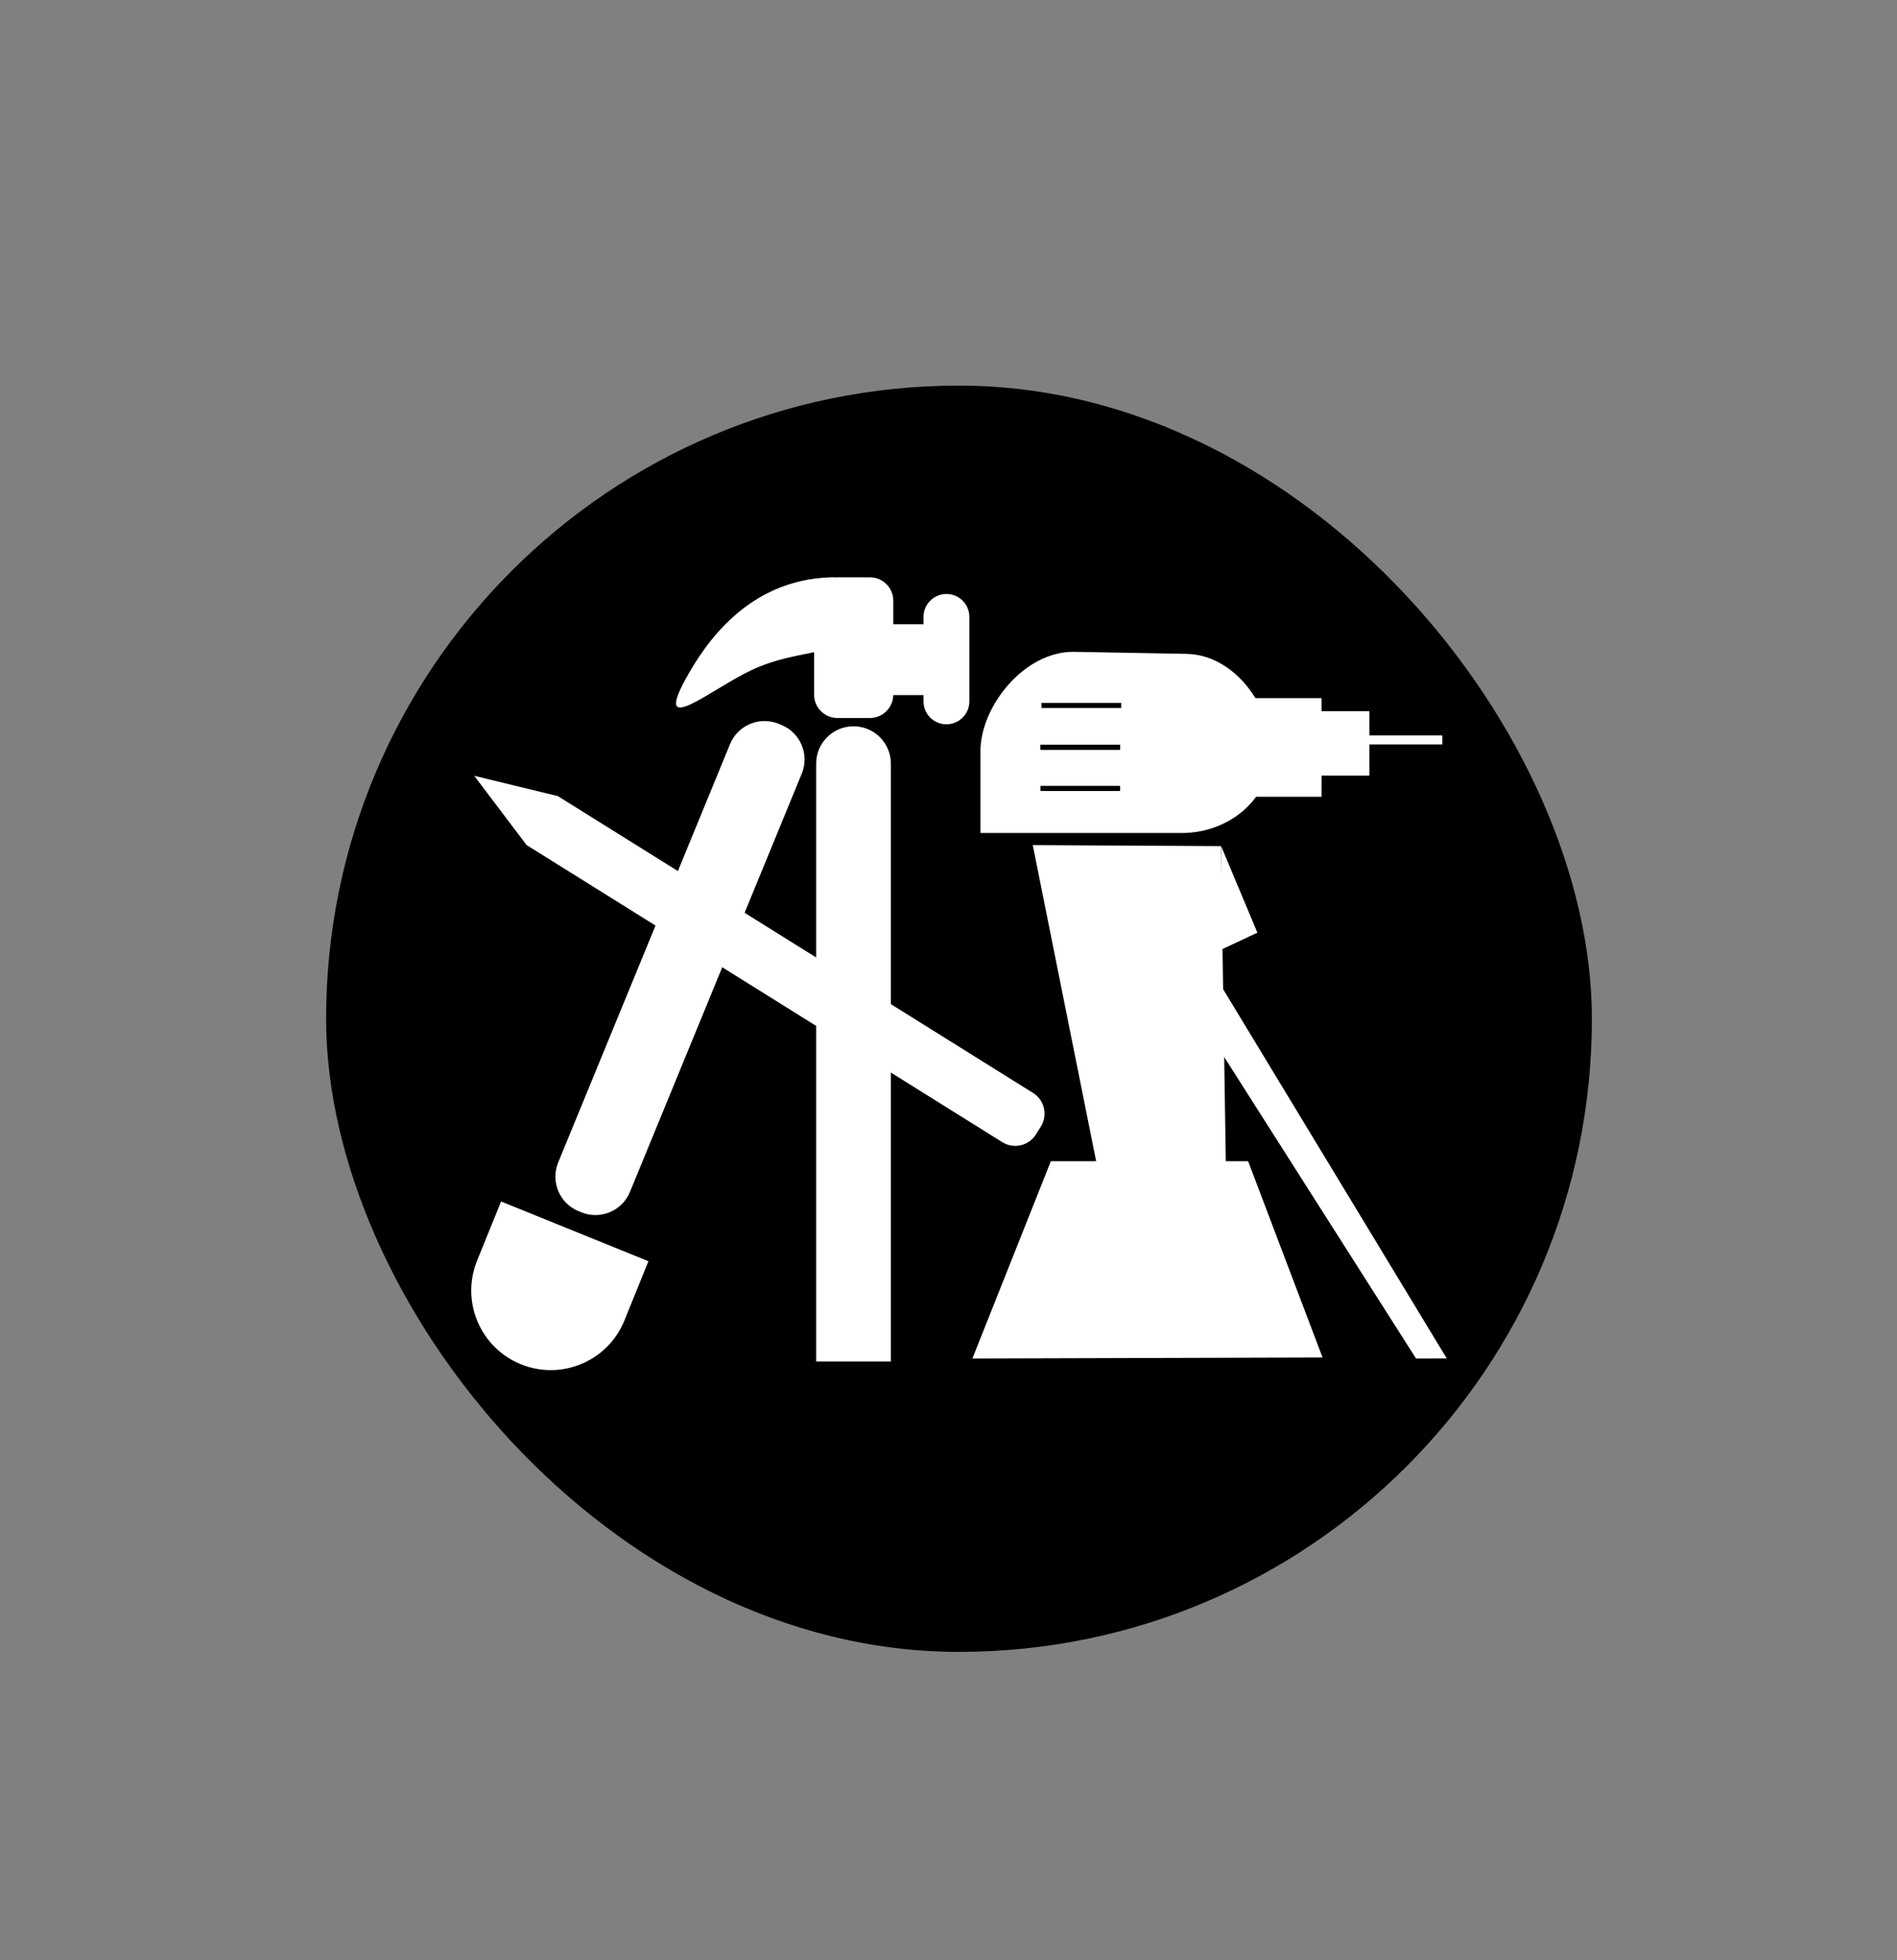 <?xml version="1.0" encoding="UTF-8"?>
<svg xmlns="http://www.w3.org/2000/svg" viewBox="0 0 576.36 595.28">
  <rect x="0" y="0" width="576.36" height="595.28" fill="#808080" stroke="none"/>
  <defs>
    <style>
      .cls-1 {
        fill: #fff;
      }

      .cls-2 {
        isolation: isolate;
      }

      .cls-3 {
        mix-blend-mode: multiply;
      }
    </style>
  </defs>
  <g class="cls-2">
    <g id="Lager_3" data-name="Lager 3" class="cls-3">
      <g id="Lager_4" data-name="Lager 4">
        <rect x="99.08" y="117.11" width="384.58" height="384.58" rx="192.29" ry="192.29"/>
      </g>
      <g>
        <path class="cls-1" d="m152.24,364.9l44.77,18.14-7.29,17.99c-5.01,12.36-19.09,18.32-31.45,13.31s-18.33-19.09-13.32-31.46l7.29-17.98Z"/>
        <path class="cls-1" d="m208.41,206.05c5.77-10.46,18.68-29.93,44.01-30.72.57-.02,1.11-.01,1.62.03.14-.03.28-.03.43-.03h9.82c3.93,0,7.12,3.19,7.12,7.13v7.12h9.18v-2.21c0-3.86,3.12-6.97,6.96-6.97,1.93,0,3.67.77,4.93,2.04,1.27,1.26,2.04,3,2.04,4.93v25.64c0,3.85-3.11,6.96-6.97,6.96s-6.96-3.11-6.96-6.96v-1.9h-9.19c-.07,3.85-3.23,6.96-7.11,6.96h-9.82c-3.94,0-7.13-3.19-7.13-7.11v-12.88c-5.78,1.21-12.06,2.17-18.99,5.43-12.44,5.86-30.07,20.9-19.94,2.54Z"/>
        <path class="cls-1" d="m304.54,346.89l-33.87-21.15v87.75h-22.7v-101.92l-28.53-17.81-28.04,68.23c-2.38,5.8-9.01,8.56-14.81,6.18l-.81-.33c-5.8-2.38-8.57-9.01-6.18-14.81l29.56-71.93-39.18-24.46-15.9-21.03,25.2,6.13.04-.06,36.64,22.87,15.83-38.53c2.38-5.8,9.01-8.57,14.81-6.19l.81.34c5.8,2.38,8.57,9.01,6.18,14.81l-17.36,42.24,21.74,13.57v-58.86c0-6.27,5.08-11.35,11.35-11.35,3.14,0,5.97,1.27,8.03,3.32,2.05,2.06,3.32,4.89,3.32,8.03v73.03l43.21,26.98c3.47,2.16,4.52,6.73,2.36,10.2l-1.5,2.39c-2.16,3.47-6.73,4.53-10.2,2.36Z"/>
        <path class="cls-1" d="m378.27,245.74c1.26-1.15,2.39-2.41,3.38-3.76h19.87v-6.42h14.53v-9.48h22.16v-2.75h-22.16v-7.34h-14.53v-3.97h-20.09c-4.66-7.63-12.33-13.45-21.4-13.45l-33.93-.61c-15.03,0-28.22,16.59-28.22,30.26v24.77h61.15c7.51,0,14.31-2.77,19.24-7.25Zm-37.96-5.51h-24.16v-1.53h24.16v1.53Zm0-12.54h-24.16v-1.53h24.16v1.53Zm.3-12.69h-24.15v-1.52h24.15v1.52Z"/>
        <polygon class="cls-1" points="430.23 412.59 371.94 321.02 372.43 352.66 379.21 352.66 401.83 412.28 295.44 412.59 319.28 352.66 333.04 352.66 313.78 256.66 370.95 256.97 371.1 266.84 371.03 257.01 382.03 283.26 371.43 288.23 371.62 300.42 439.56 412.56 430.23 412.59"/>
        <rect class="cls-1" x="316.15" y="238.7" width="24.16" height="1.53"/>
        <rect class="cls-1" x="316.46" y="213.48" width="24.15" height="1.52"/>
        <rect x="316.46" y="213.48" width="24.15" height="1.52"/>
        <rect x="316.15" y="226.16" width="24.16" height="1.53"/>
        <rect x="316.15" y="238.7" width="24.16" height="1.53"/>
      </g>
    </g>
  </g>
</svg>